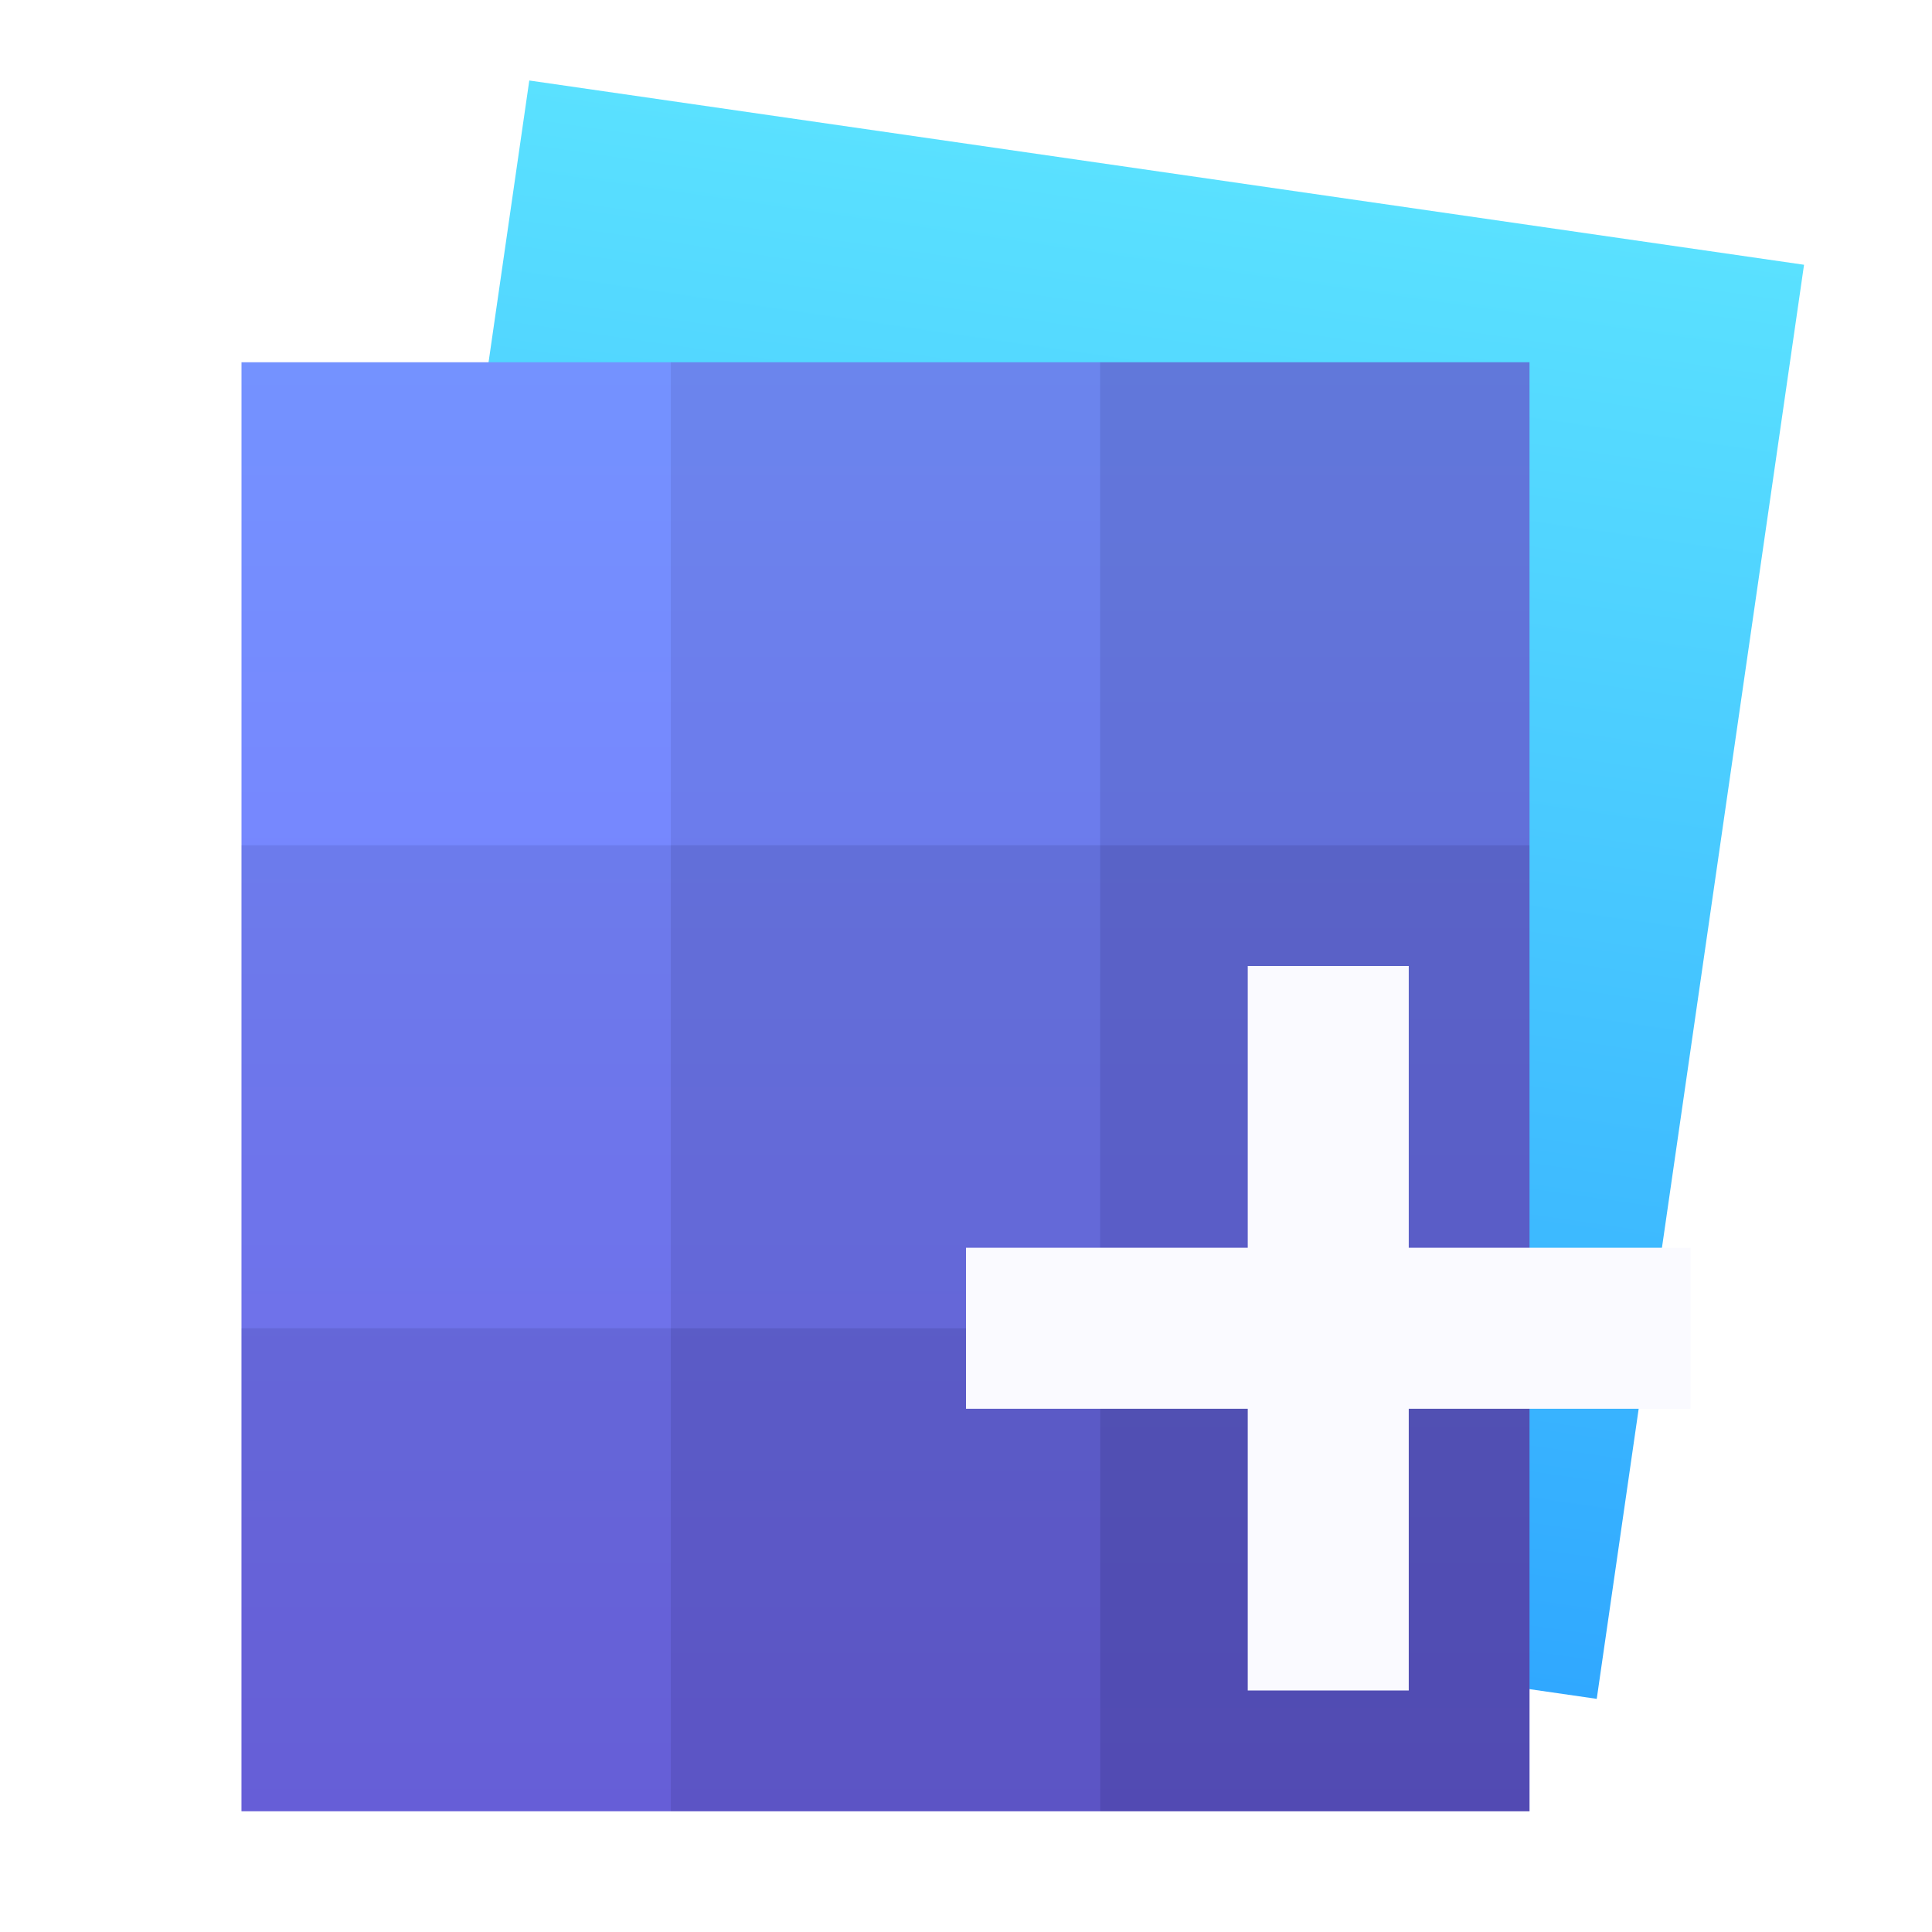 <svg width="48" height="48" viewBox="0 0 48 48" fill="none" xmlns="http://www.w3.org/2000/svg">
<rect x="13.15" y="2" width="32" height="36" transform="rotate(8.225 13.15 2)" fill="url(#paint0_linear)"/>
<rect x="6" y="9" width="32" height="36" fill="url(#paint1_linear)"/>
<g style="mix-blend-mode:multiply" opacity="0.3">
<rect x="16.667" y="33" width="10.667" height="12" fill="#130F45"/>
</g>
<g style="mix-blend-mode:multiply" opacity="0.2">
<rect x="6" y="33" width="10.667" height="12" fill="#130F45"/>
</g>
<g style="mix-blend-mode:multiply" opacity="0.3">
<rect x="27.333" y="21" width="10.667" height="12" fill="#130F45"/>
</g>
<g style="mix-blend-mode:multiply" opacity="0.2">
<rect x="16.667" y="21" width="10.667" height="12" fill="#130F45"/>
</g>
<g style="mix-blend-mode:multiply" opacity="0.1">
<rect x="6" y="21" width="10.667" height="12" fill="#130F45"/>
</g>
<g style="mix-blend-mode:multiply" opacity="0.2">
<rect x="27.333" y="9" width="10.667" height="12" fill="#130F45"/>
</g>
<g style="mix-blend-mode:multiply" opacity="0.1">
<rect x="16.667" y="9" width="10.667" height="12" fill="#130F45"/>
</g>
<g style="mix-blend-mode:multiply" opacity="0.4">
<rect x="27.333" y="33" width="10.667" height="12" fill="#130F45"/>
</g>
<g filter="url(#filter0_d)">
<path d="M30 34V41H34V34H41V30H34V23H30V30H23V34H30Z" fill="#FAFAFF"/>
</g>
<defs>
<filter id="filter0_d" x="23" y="23" width="20" height="20" filterUnits="userSpaceOnUse" color-interpolation-filters="sRGB">
<feFlood flood-opacity="0" result="BackgroundImageFix"/>
<feColorMatrix in="SourceAlpha" type="matrix" values="0 0 0 0 0 0 0 0 0 0 0 0 0 0 0 0 0 0 127 0"/>
<feOffset dx="1" dy="1"/>
<feGaussianBlur stdDeviation="0.5"/>
<feColorMatrix type="matrix" values="0 0 0 0 0 0 0 0 0 0 0 0 0 0 0 0 0 0 0.4 0"/>
<feBlend mode="normal" in2="BackgroundImageFix" result="effect1_dropShadow"/>
<feBlend mode="normal" in="SourceGraphic" in2="effect1_dropShadow" result="shape"/>
</filter>
<linearGradient id="paint0_linear" x1="29.151" y1="2" x2="29.151" y2="38" gradientUnits="userSpaceOnUse">
<stop stop-color="#5AE1FF"/>
<stop offset="1" stop-color="#30A8FF"/>
</linearGradient>
<linearGradient id="paint1_linear" x1="22" y1="9" x2="22" y2="45" gradientUnits="userSpaceOnUse">
<stop stop-color="#7492FF"/>
<stop offset="1" stop-color="#7B72FB"/>
<stop offset="1" stop-color="#4538FF"/>
</linearGradient>
</defs>
</svg>
